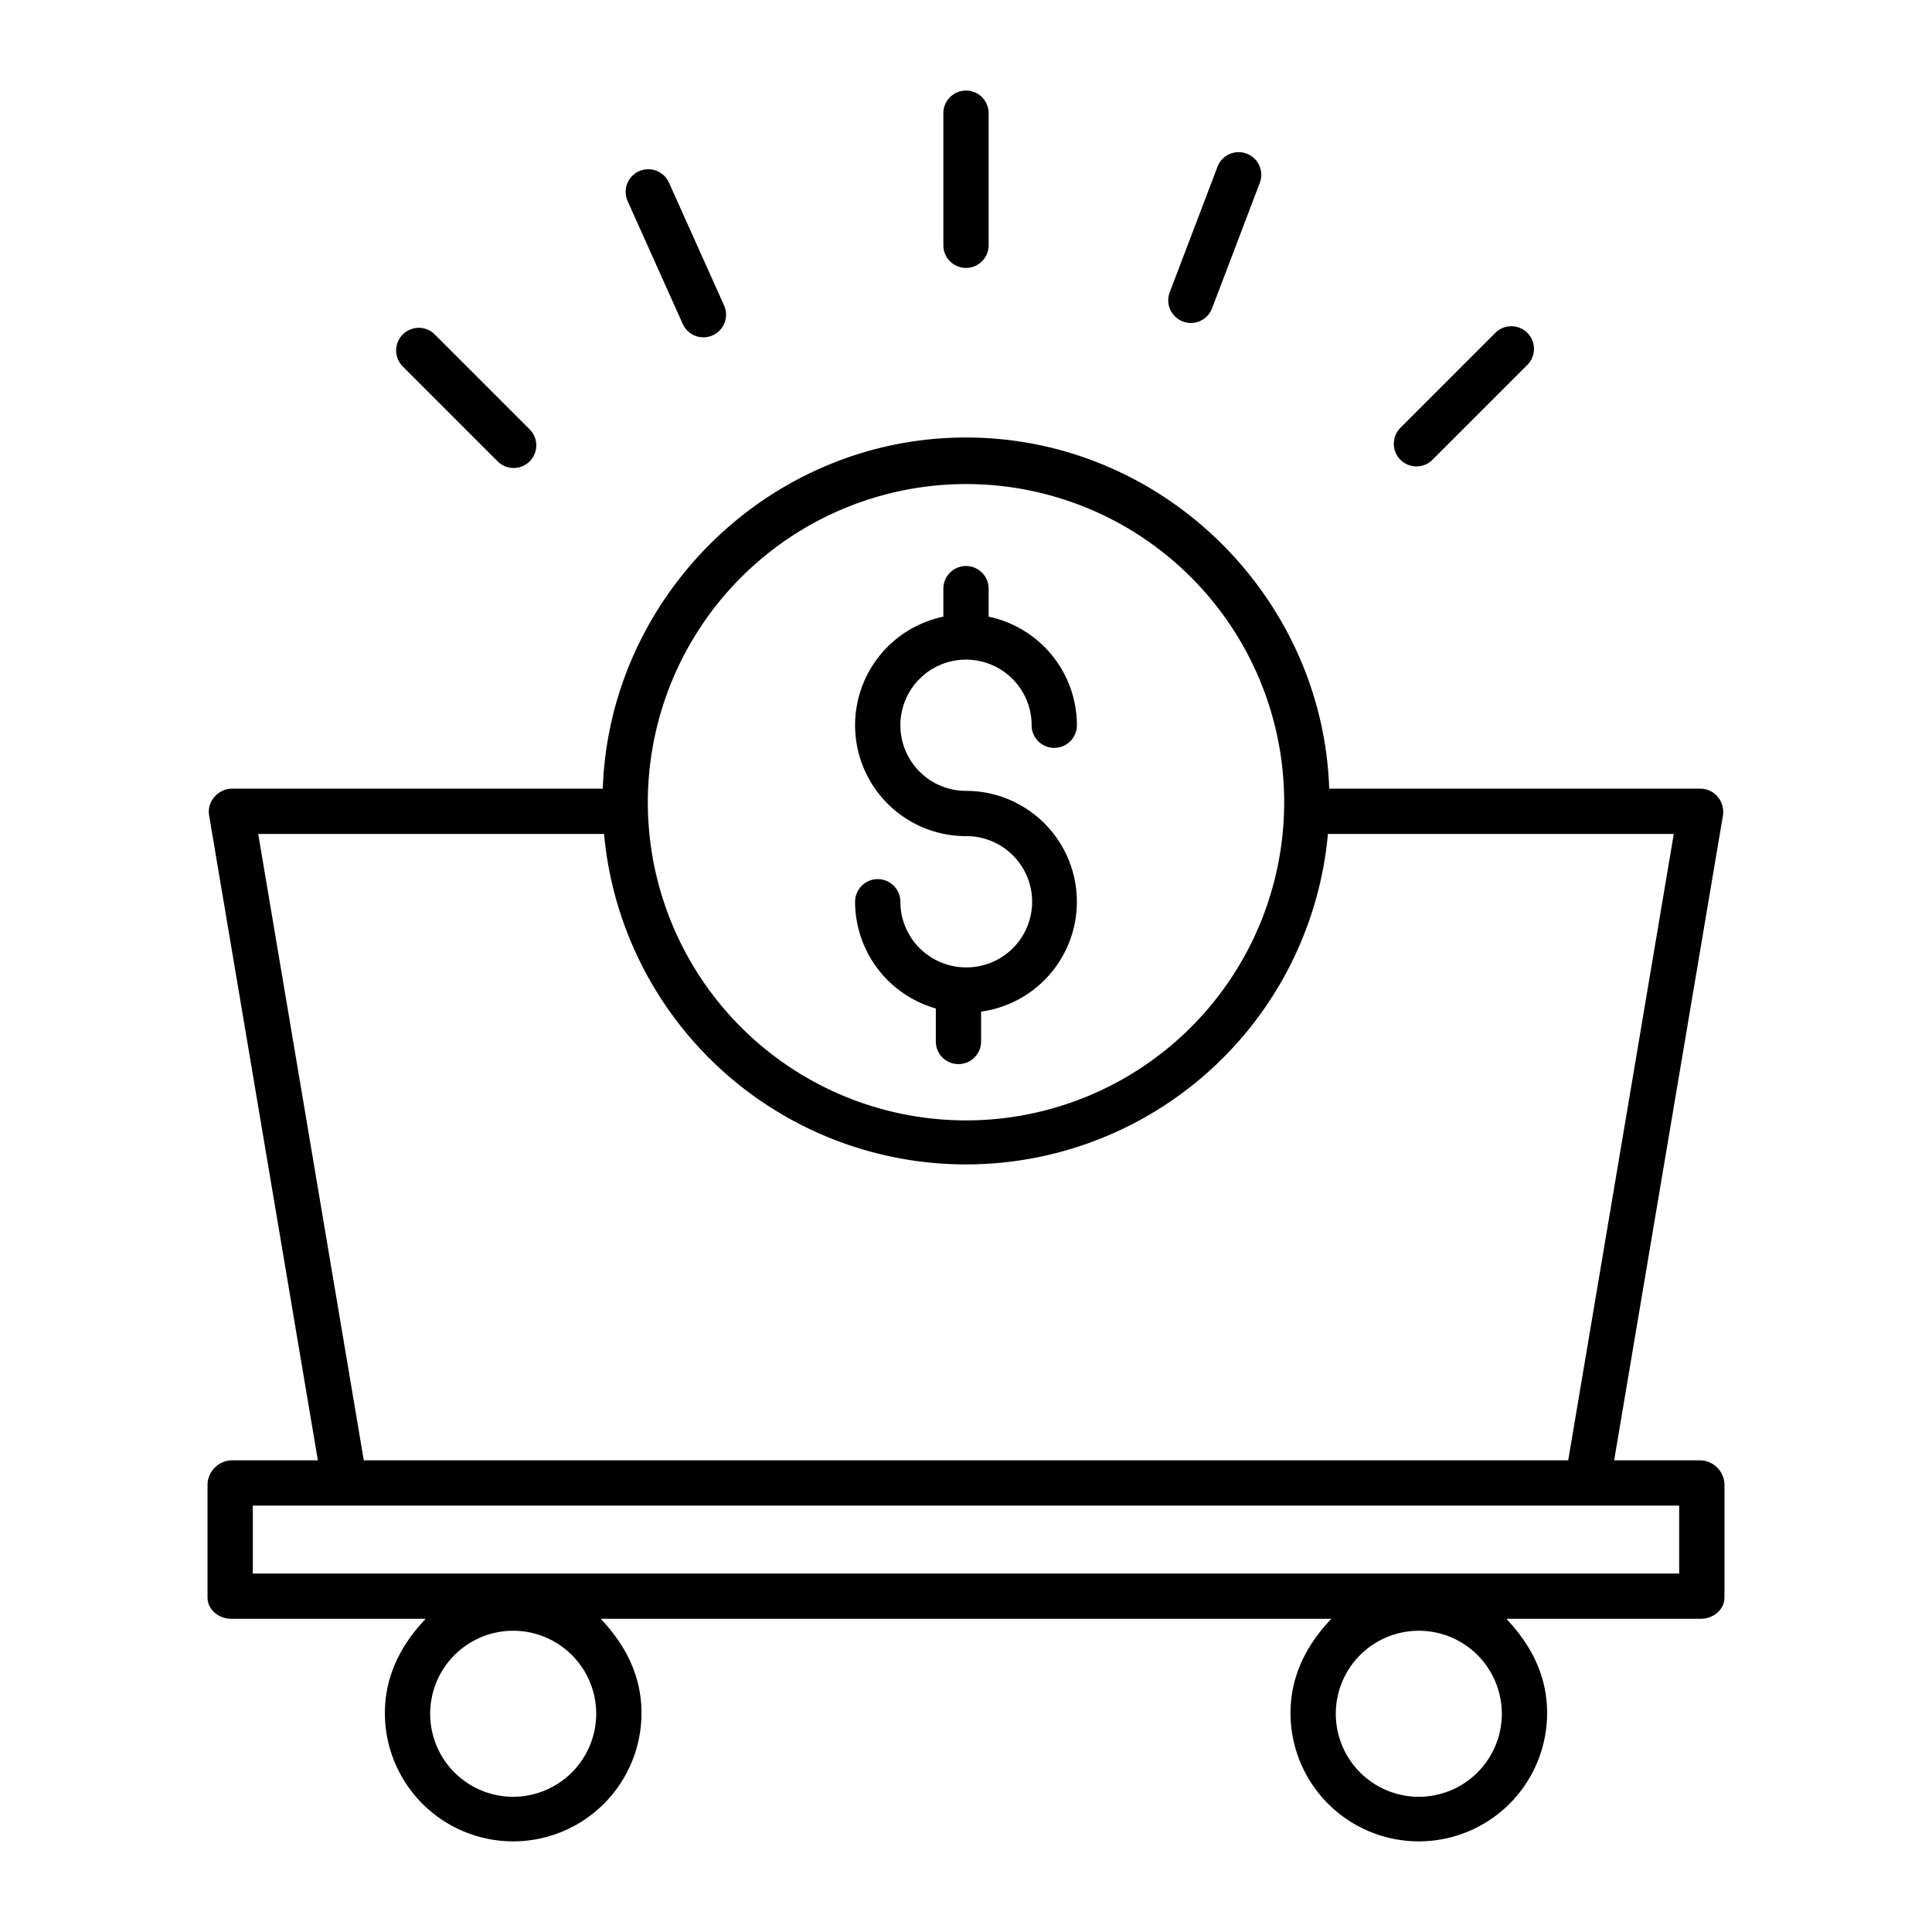 <?xml version="1.0"?>
<svg xmlns="http://www.w3.org/2000/svg" id="Layer_1" data-name="Layer 1" viewBox="0 0 512 512" width="512" height="512"><title>Mine</title><path d="M450.667,387h-22.9l28.82-170.836a6.186,6.186,0,0,0-1.335-4.955A6.084,6.084,0,0,0,450.667,209H352.258c-1.727-51-44.24-93.056-96.258-93.056S161.469,158,159.742,209H61.333a6.17,6.17,0,0,0-4.582,2.293,5.82,5.82,0,0,0-1.335,4.787L84.236,387h-22.9A6.585,6.585,0,0,0,55,393.333v30c0,3.314,3.02,5.667,6.333,5.667h51.479C106.166,436,102,444.209,102,454a34,34,0,1,0,68-.042c0-9.791-4.166-17.958-10.812-24.958H352.812C346.166,436,342,444.209,342,454a34,34,0,1,0,68-.042c0-9.791-4.166-17.958-10.812-24.958h51.479c3.313,0,6.333-2.353,6.333-5.667v-30A6.585,6.585,0,0,0,450.667,387ZM136,476.167a22,22,0,1,1,22-22A22.025,22.025,0,0,1,136,476.167Zm240,0a22,22,0,1,1,22-22A22.025,22.025,0,0,1,376,476.167ZM256,128.277A84.32,84.32,0,1,1,171.681,212.6,84.415,84.415,0,0,1,256,128.277ZM68.429,221h91.652a96.316,96.316,0,0,0,191.838,0h91.652L415.593,387H96.407ZM445,417H67V399H445Z"/><path d="M256,256.367a17.411,17.411,0,0,1-17.391-17.39,6,6,0,0,0-12,0A29.437,29.437,0,0,0,248,267.251V276a6,6,0,0,0,12,0v-7.913a29.387,29.387,0,0,0-4-58.5,17.39,17.39,0,1,1,17.391-17.39,6,6,0,0,0,12,0A29.441,29.441,0,0,0,262,163.423V156a6,6,0,0,0-12,0v7.423a29.391,29.391,0,0,0,6,58.163,17.391,17.391,0,1,1,0,34.781Z"/><path d="M256,71a6,6,0,0,0,6-6V30a6,6,0,0,0-12,0V65A6,6,0,0,0,256,71Z"/><path d="M375.378,123.6a5.983,5.983,0,0,0,4.243-1.758l25.14-25.14a6,6,0,0,0-8.487-8.486l-25.139,25.141a6,6,0,0,0,4.243,10.243Z"/><path d="M131.879,122.262a6,6,0,0,0,8.486-8.485l-25.139-25.14a6,6,0,0,0-8.487,8.485Z"/><path d="M180.922,85.815A6,6,0,1,0,191.869,80.9L177.312,48.465a6,6,0,1,0-10.947,4.913Z"/><path d="M313.462,85.2a6,6,0,0,0,7.741-3.475L333.847,48.5a6,6,0,1,0-11.215-4.268l-12.644,33.23A6,6,0,0,0,313.462,85.2Z"/></svg>
